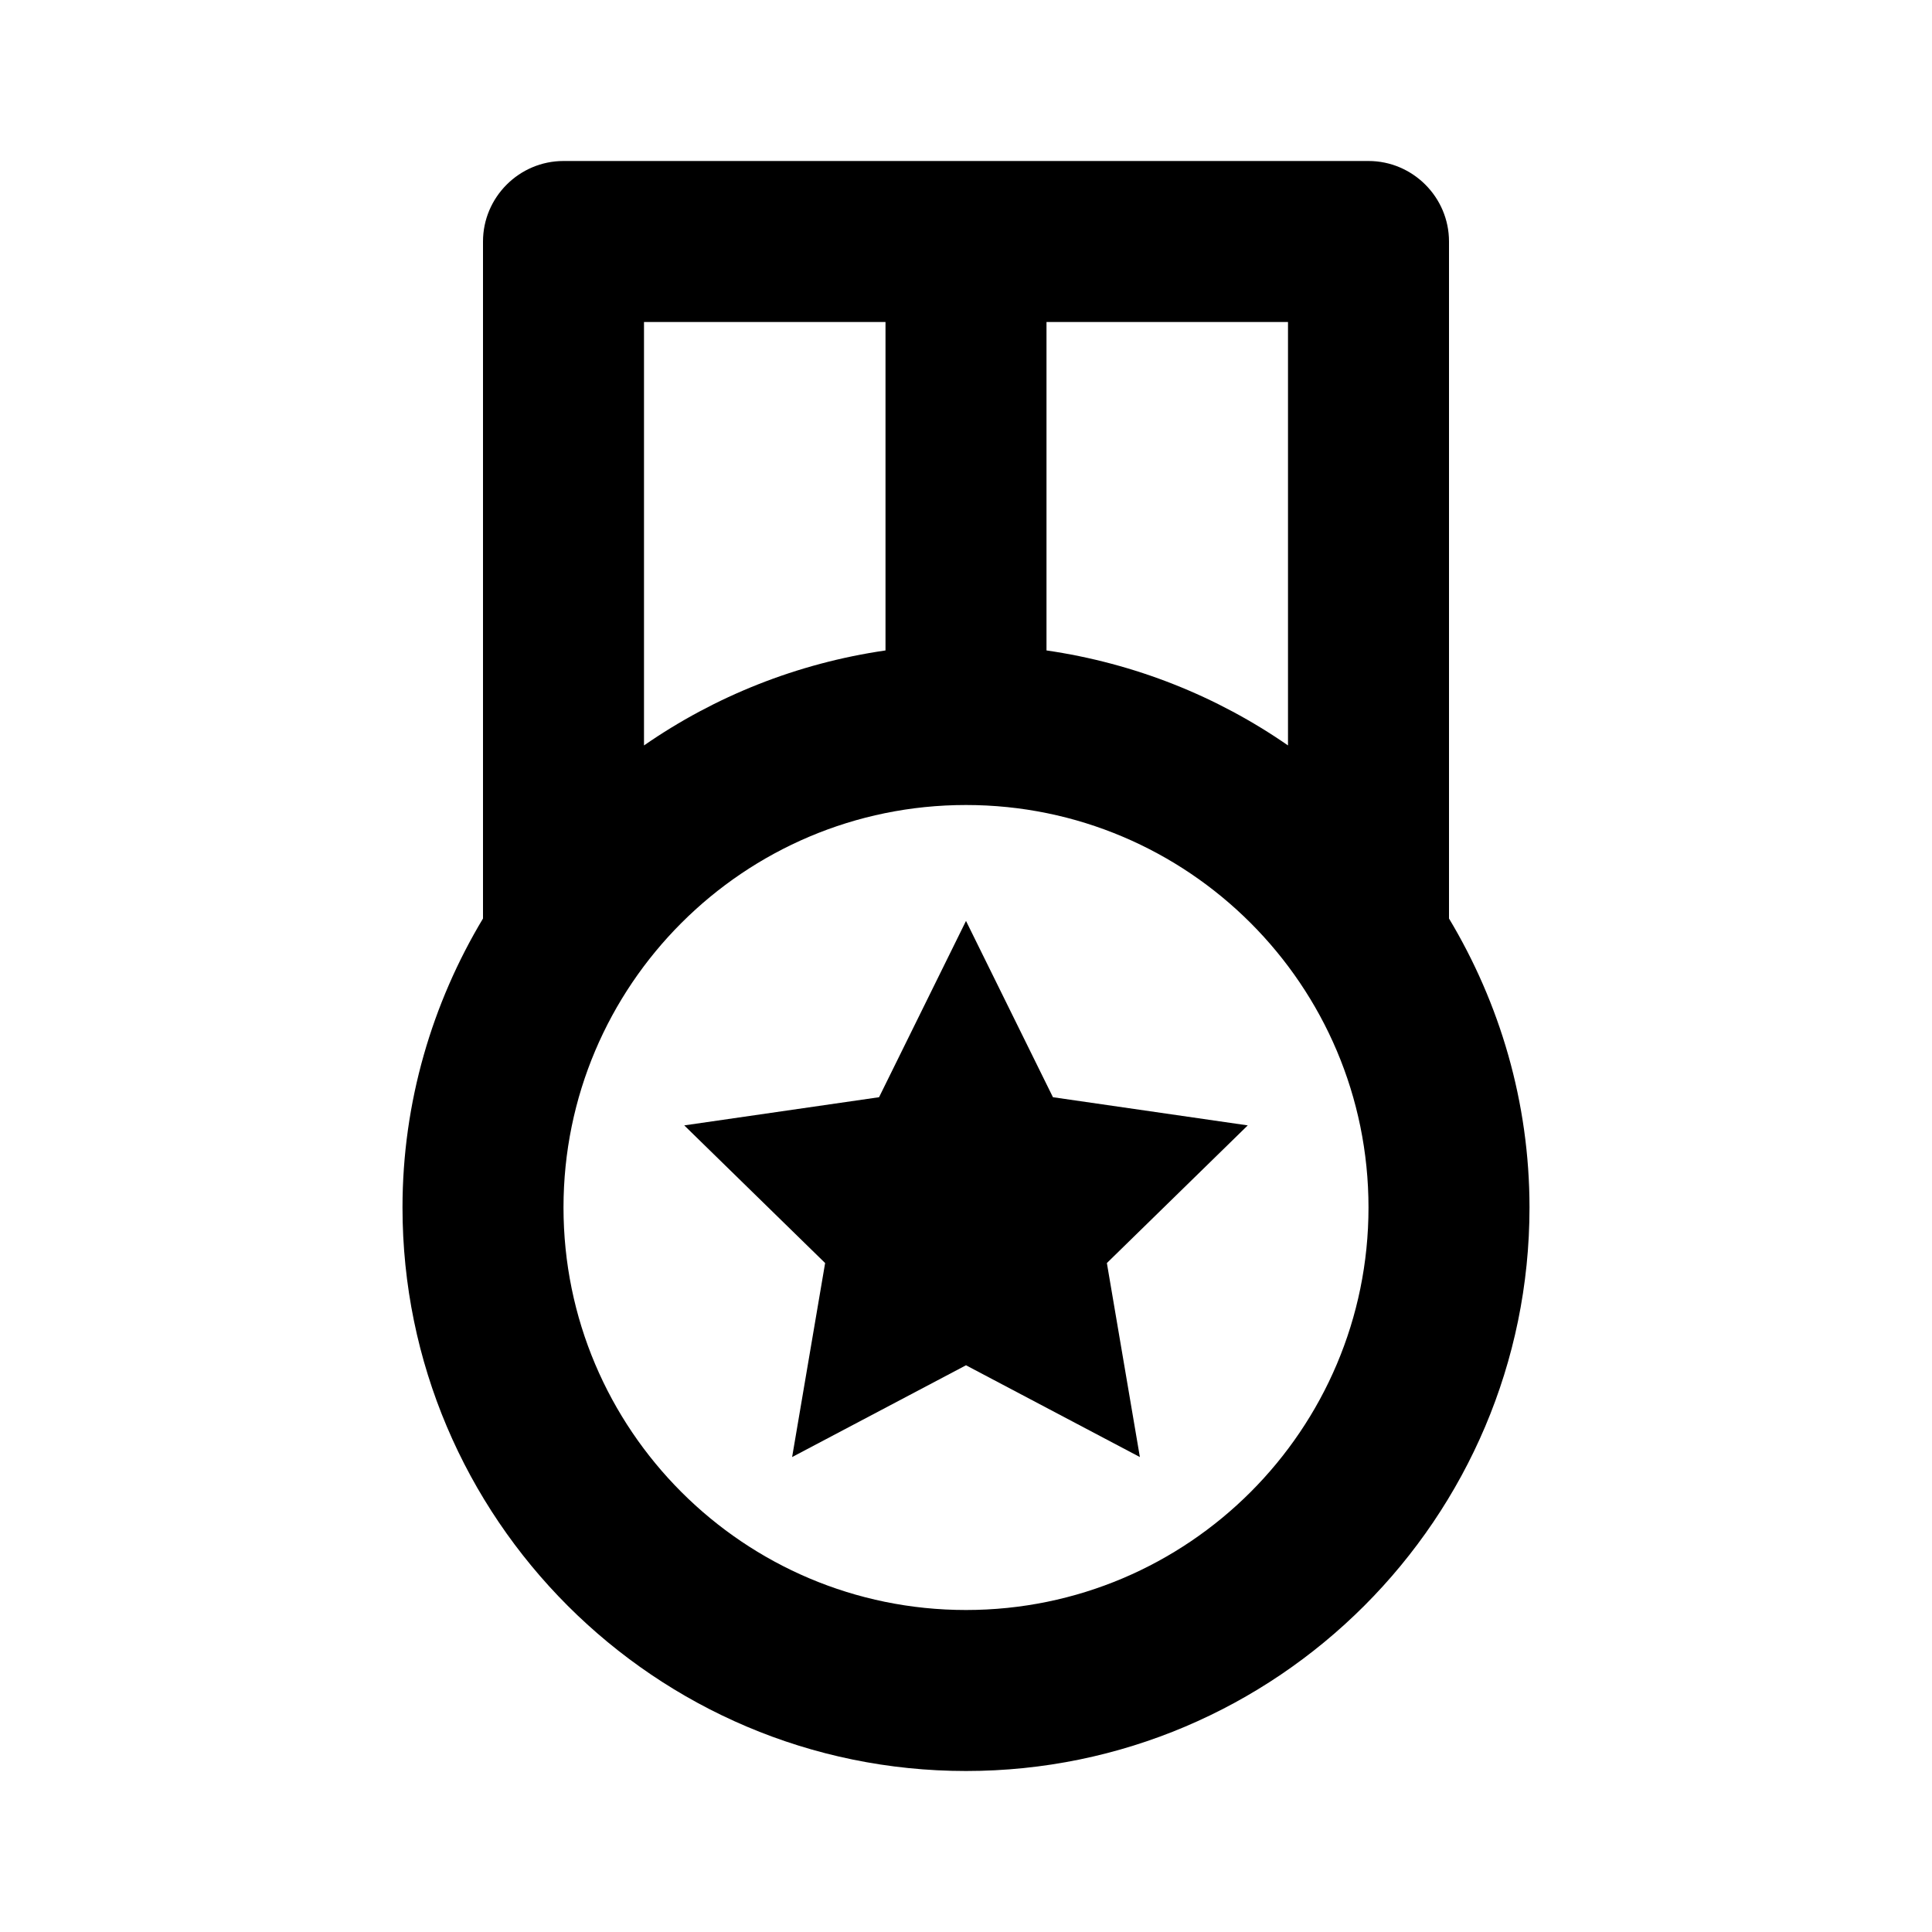 <svg xmlns="http://www.w3.org/2000/svg" width="24" height="24"><!--Boxicons v3.0 https://boxicons.com | License  https://docs.boxicons.com/free--><path d="M13.08 13.63 12 11.44l-1.08 2.19-2.42.35 1.75 1.71-.41 2.41L12 16.96l2.16 1.14-.41-2.41 1.75-1.71z"/><path d="M17 2H7c-.55 0-1 .45-1 1v8.41c-.63 1.05-1 2.28-1 3.59 0 3.86 3.14 7 7 7s7-3.14 7-7c0-1.31-.37-2.54-1-3.59V3c0-.55-.45-1-1-1m-1 7.26c-.88-.61-1.9-1.02-3-1.18V4h3zM11 4v4.08c-1.1.16-2.12.57-3 1.18V4zm1 16c-2.76 0-5-2.24-5-5s2.24-5 5-5 5 2.24 5 5-2.24 5-5 5"/></svg>